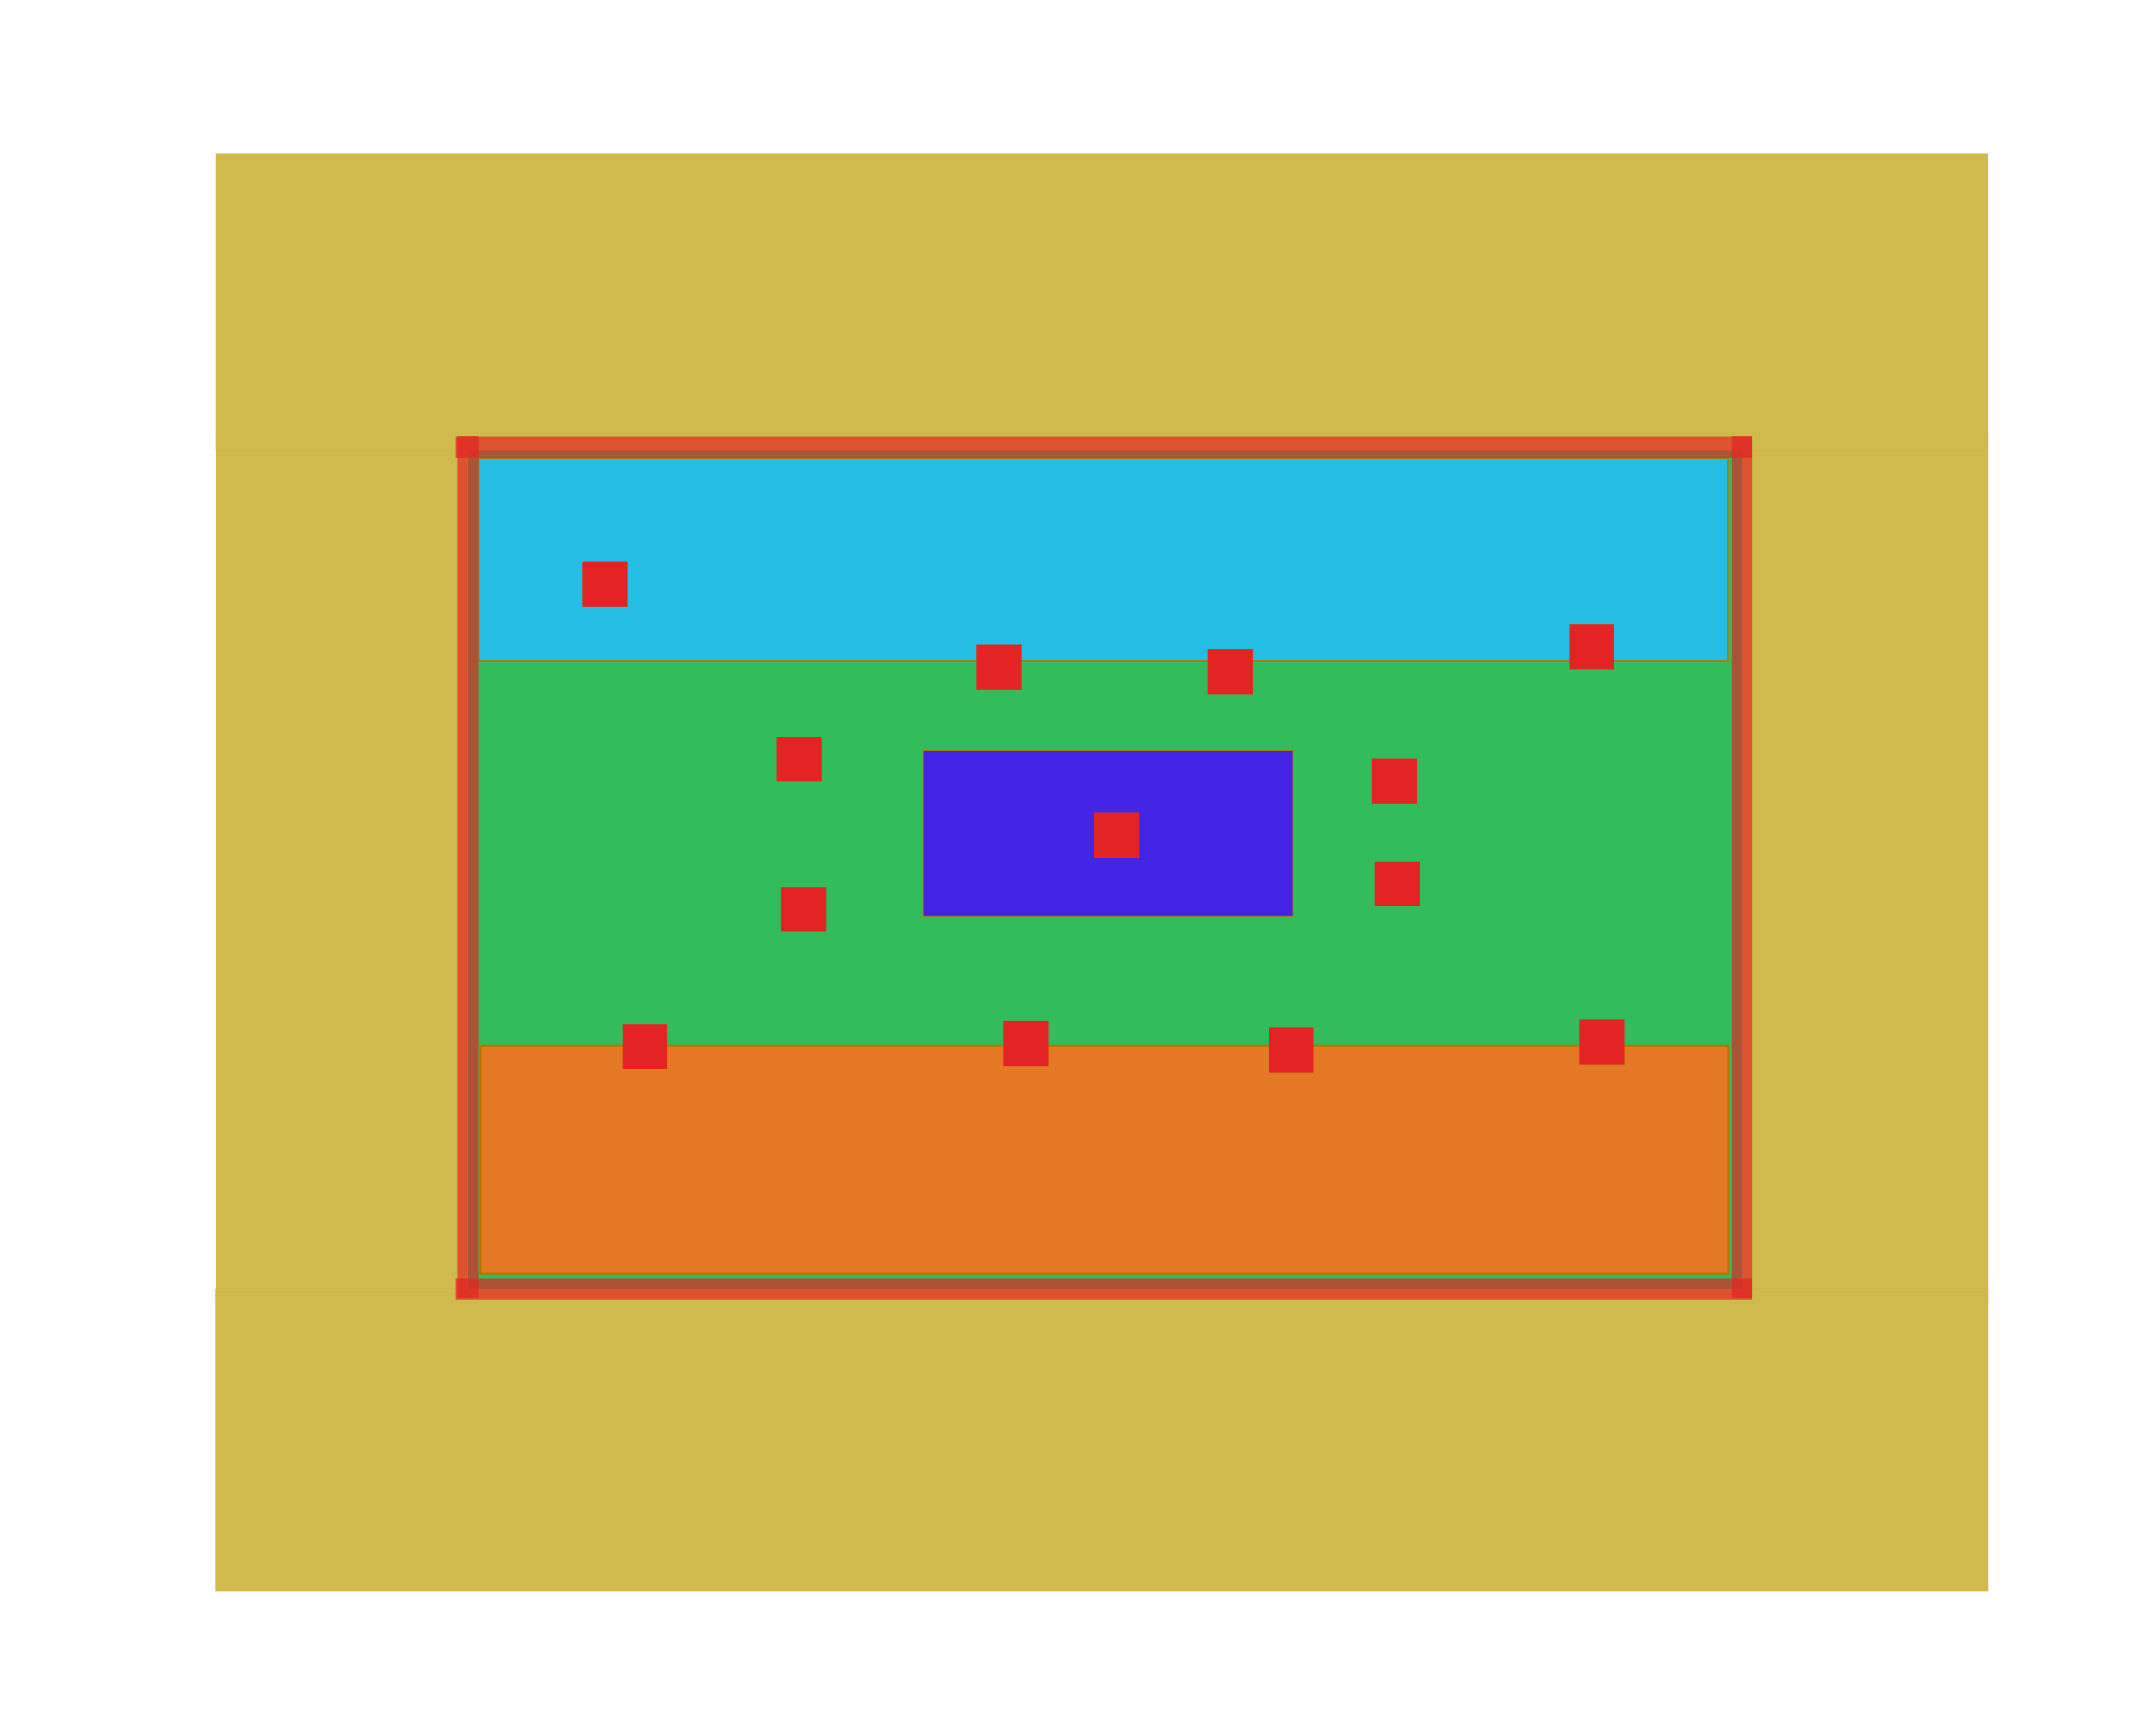 <?xml version="1.0" encoding="UTF-8" standalone="no"?>
<!-- Created with Inkscape (http://www.inkscape.org/) -->

<svg
   width="25000"
   height="20000"
   viewBox="0 0 6614.583 5291.667"
   version="1.1"
   id="svg1"
   inkscape:export-filename="map.svg"
   inkscape:export-xdpi="96"
   inkscape:export-ydpi="96"
   inkscape:version="1.3.2 (091e20e, 2023-11-25, custom)"
   sodipodi:docname="map.svg"
   xmlns:inkscape="http://www.inkscape.org/namespaces/inkscape"
   xmlns:sodipodi="http://sodipodi.sourceforge.net/DTD/sodipodi-0.dtd"
   xmlns="http://www.w3.org/2000/svg"
   xmlns:svg="http://www.w3.org/2000/svg">
  <sodipodi:namedview
     id="namedview1"
     pagecolor="#ffffff"
     bordercolor="#999999"
     borderopacity="1"
     inkscape:showpageshadow="2"
     inkscape:pageopacity="0"
     inkscape:pagecheckerboard="0"
     inkscape:deskcolor="#d1d1d1"
     inkscape:document-units="mm"
     inkscape:zoom="0.056568542"
     inkscape:cx="12568.823"
     inkscape:cy="11481.646"
     inkscape:window-width="1920"
     inkscape:window-height="991"
     inkscape:window-x="-9"
     inkscape:window-y="-9"
     inkscape:window-maximized="1"
     inkscape:current-layer="layer3" />
  <defs
     id="defs1" />
  <g
     inkscape:groupmode="layer"
     id="layer3"
     inkscape:label="Background"
     style="fill:#32bc5c;fill-opacity:1">
    <rect
       style="fill:#32bc5c;fill-opacity:1;stroke:#b67500;stroke-width:0.245;stroke-linecap:round;stroke-linejoin:round;paint-order:stroke fill markers"
       id="rect1"
       width="3910.342"
       height="2586.995"
       x="1435.518"
       y="1379.055"
       inkscape:label="Active" />
    <rect
       style="fill:#d0b94d;fill-opacity:1;stroke:#b67500;stroke-width:0.208;stroke-linecap:round;stroke-linejoin:round;paint-order:stroke fill markers"
       id="rect2"
       width="771.272"
       height="2665.713"
       x="661.44"
       y="1322.899"
       inkscape:label="Inactive" />
    <rect
       style="fill:#d0b94d;fill-opacity:1;stroke:#b67500;stroke-width:0.205;stroke-linecap:round;stroke-linejoin:round;paint-order:stroke fill markers"
       id="rect2-4"
       width="752.448"
       height="2665.716"
       x="5346.339"
       y="1326.194"
       inkscape:label="Inactive" />
    <rect
       style="fill:#d0b94d;fill-opacity:1;stroke:#b67500;stroke-width:0.247;stroke-linecap:round;stroke-linejoin:round;paint-order:stroke fill markers"
       id="rect3"
       width="5438.838"
       height="929.346"
       x="659.952"
       y="3952.88"
       inkscape:label="Inactive" />
    <rect
       style="fill:#d0b94d;fill-opacity:1;stroke:#b67500;stroke-width:0.244;stroke-linecap:round;stroke-linejoin:round;paint-order:stroke fill markers"
       id="rect3-6"
       width="5437.188"
       height="912.812"
       x="661.212"
       y="469.761"
       inkscape:label="Inactive" />
  </g>
  <g
     inkscape:groupmode="layer"
     id="layer2"
     inkscape:label="Spawner">
    <rect
       style="fill:#e47824;fill-opacity:1;stroke:#b67500;stroke-width:5.494;stroke-linecap:round;stroke-linejoin:round;stroke-opacity:1;paint-order:stroke fill markers"
       id="rect15"
       width="3828.317"
       height="698.487"
       x="1475.115"
       y="3208.648"
       inkscape:label="Enemies" />
    <rect
       style="fill:#24bee4;fill-opacity:1;stroke:#b67500;stroke-width:5.188;stroke-linecap:round;stroke-linejoin:round;stroke-opacity:1;paint-order:stroke fill markers"
       id="rect16"
       width="3831.917"
       height="622.175"
       x="1469.602"
       y="1404.864"
       inkscape:label="Animals" />
    <rect
       style="fill:#4424e4;fill-opacity:1;stroke:#b67500;stroke-width:2.549;stroke-linecap:round;stroke-linejoin:round;stroke-opacity:1;paint-order:stroke fill markers"
       id="rect17"
       width="1134.845"
       height="507.152"
       x="2831.325"
       y="2303.323"
       inkscape:label="Player" />
  </g>
  <g
     inkscape:label="Walls"
     inkscape:groupmode="layer"
     id="layer1"
     style="fill:none;stroke:#ef0000;stroke-opacity:1">
    <rect
       style="fill:#e42424;fill-opacity:0.681;stroke:#b67500;stroke-width:0.108;stroke-linecap:round;stroke-linejoin:round;stroke-opacity:1;paint-order:stroke fill markers"
       id="rect34"
       width="64.36"
       height="2645.331"
       x="1403.015"
       y="1336.297" />
    <rect
       style="fill:#e42424;fill-opacity:0.681;stroke:#b67500;stroke-width:0.108;stroke-linecap:round;stroke-linejoin:round;stroke-opacity:1;paint-order:stroke fill markers"
       id="rect35"
       width="64.36"
       height="2645.333"
       x="5312.404"
       y="1336.297" />
    <rect
       style="fill:#e42424;fill-opacity:0.681;stroke:#b67500;stroke-width:0.336;stroke-linecap:round;stroke-linejoin:round;stroke-opacity:1;paint-order:stroke fill markers"
       id="rect37"
       width="3976.858"
       height="64.132"
       x="1398.683"
       y="1340.614" />
    <rect
       style="fill:#e42424;fill-opacity:0.681;stroke:#b67500;stroke-width:0.336;stroke-linecap:round;stroke-linejoin:round;stroke-opacity:1;paint-order:stroke fill markers"
       id="rect38"
       width="3976.858"
       height="64.132"
       x="1398.683"
       y="3922.368" />
    <rect
       style="fill:#e42424;fill-opacity:1;stroke:#b67500;stroke-width:0.244;stroke-linecap:round;stroke-linejoin:round;stroke-opacity:1;paint-order:stroke fill markers"
       id="rect39"
       width="138.385"
       height="138.385"
       x="1786.77"
       y="1723.926" />
    <rect
       style="fill:#e42424;fill-opacity:1;stroke:#b67500;stroke-width:0.244;stroke-linecap:round;stroke-linejoin:round;stroke-opacity:1;paint-order:stroke fill markers"
       id="rect40"
       width="138.385"
       height="138.385"
       x="3705.814"
       y="1992.606" />
    <rect
       style="fill:#e42424;fill-opacity:1;stroke:#b67500;stroke-width:0.244;stroke-linecap:round;stroke-linejoin:round;stroke-opacity:1;paint-order:stroke fill markers"
       id="rect41"
       width="138.385"
       height="138.385"
       x="3892.411"
       y="3152.072" />
    <rect
       style="fill:#e42424;fill-opacity:1;stroke:#b67500;stroke-width:0.244;stroke-linecap:round;stroke-linejoin:round;stroke-opacity:1;paint-order:stroke fill markers"
       id="rect42"
       width="138.385"
       height="138.385"
       x="2382.723"
       y="2259.717" />
    <rect
       style="fill:#e42424;fill-opacity:1;stroke:#b67500;stroke-width:0.244;stroke-linecap:round;stroke-linejoin:round;stroke-opacity:1;paint-order:stroke fill markers"
       id="rect43"
       width="138.385"
       height="138.385"
       x="4845.237"
       y="3128.343" />
    <rect
       style="fill:#e42424;fill-opacity:1;stroke:#b67500;stroke-width:0.244;stroke-linecap:round;stroke-linejoin:round;stroke-opacity:1;paint-order:stroke fill markers"
       id="rect44"
       width="138.385"
       height="138.385"
       x="1909.714"
       y="3141.12" />
    <rect
       style="fill:#e42424;fill-opacity:1;stroke:#b67500;stroke-width:0.244;stroke-linecap:round;stroke-linejoin:round;stroke-opacity:1;paint-order:stroke fill markers"
       id="rect45"
       width="138.385"
       height="138.385"
       x="4216.645"
       y="2642.389" />
    <rect
       style="fill:#e42424;fill-opacity:1;stroke:#b67500;stroke-width:0.244;stroke-linecap:round;stroke-linejoin:round;stroke-opacity:1;paint-order:stroke fill markers"
       id="rect46"
       width="138.385"
       height="138.385"
       x="3356.848"
       y="2493.692" />
    <rect
       style="fill:#e42424;fill-opacity:1;stroke:#b67500;stroke-width:0.244;stroke-linecap:round;stroke-linejoin:round;stroke-opacity:1;paint-order:stroke fill markers"
       id="rect47"
       width="138.385"
       height="138.385"
       x="2396.97"
       y="2720.312" />
    <rect
       style="fill:#e42424;fill-opacity:1;stroke:#b67500;stroke-width:0.244;stroke-linecap:round;stroke-linejoin:round;stroke-opacity:1;paint-order:stroke fill markers"
       id="rect48"
       width="138.385"
       height="138.385"
       x="2995.917"
       y="1977.799" />
    <rect
       style="fill:#e42424;fill-opacity:1;stroke:#b67500;stroke-width:0.244;stroke-linecap:round;stroke-linejoin:round;stroke-opacity:1;paint-order:stroke fill markers"
       id="rect49"
       width="138.385"
       height="138.385"
       x="3077.81"
       y="3132.266" />
    <rect
       style="fill:#e42424;fill-opacity:1;stroke:#b67500;stroke-width:0.244;stroke-linecap:round;stroke-linejoin:round;stroke-opacity:1;paint-order:stroke fill markers"
       id="rect50"
       width="138.385"
       height="138.385"
       x="4814.082"
       y="1916.094" />
    <rect
       style="fill:#e42424;fill-opacity:1;stroke:#b67500;stroke-width:0.244;stroke-linecap:round;stroke-linejoin:round;stroke-opacity:1;paint-order:stroke fill markers"
       id="rect51"
       width="138.385"
       height="138.385"
       x="4208.792"
       y="2327.073" />
  </g>
</svg>
